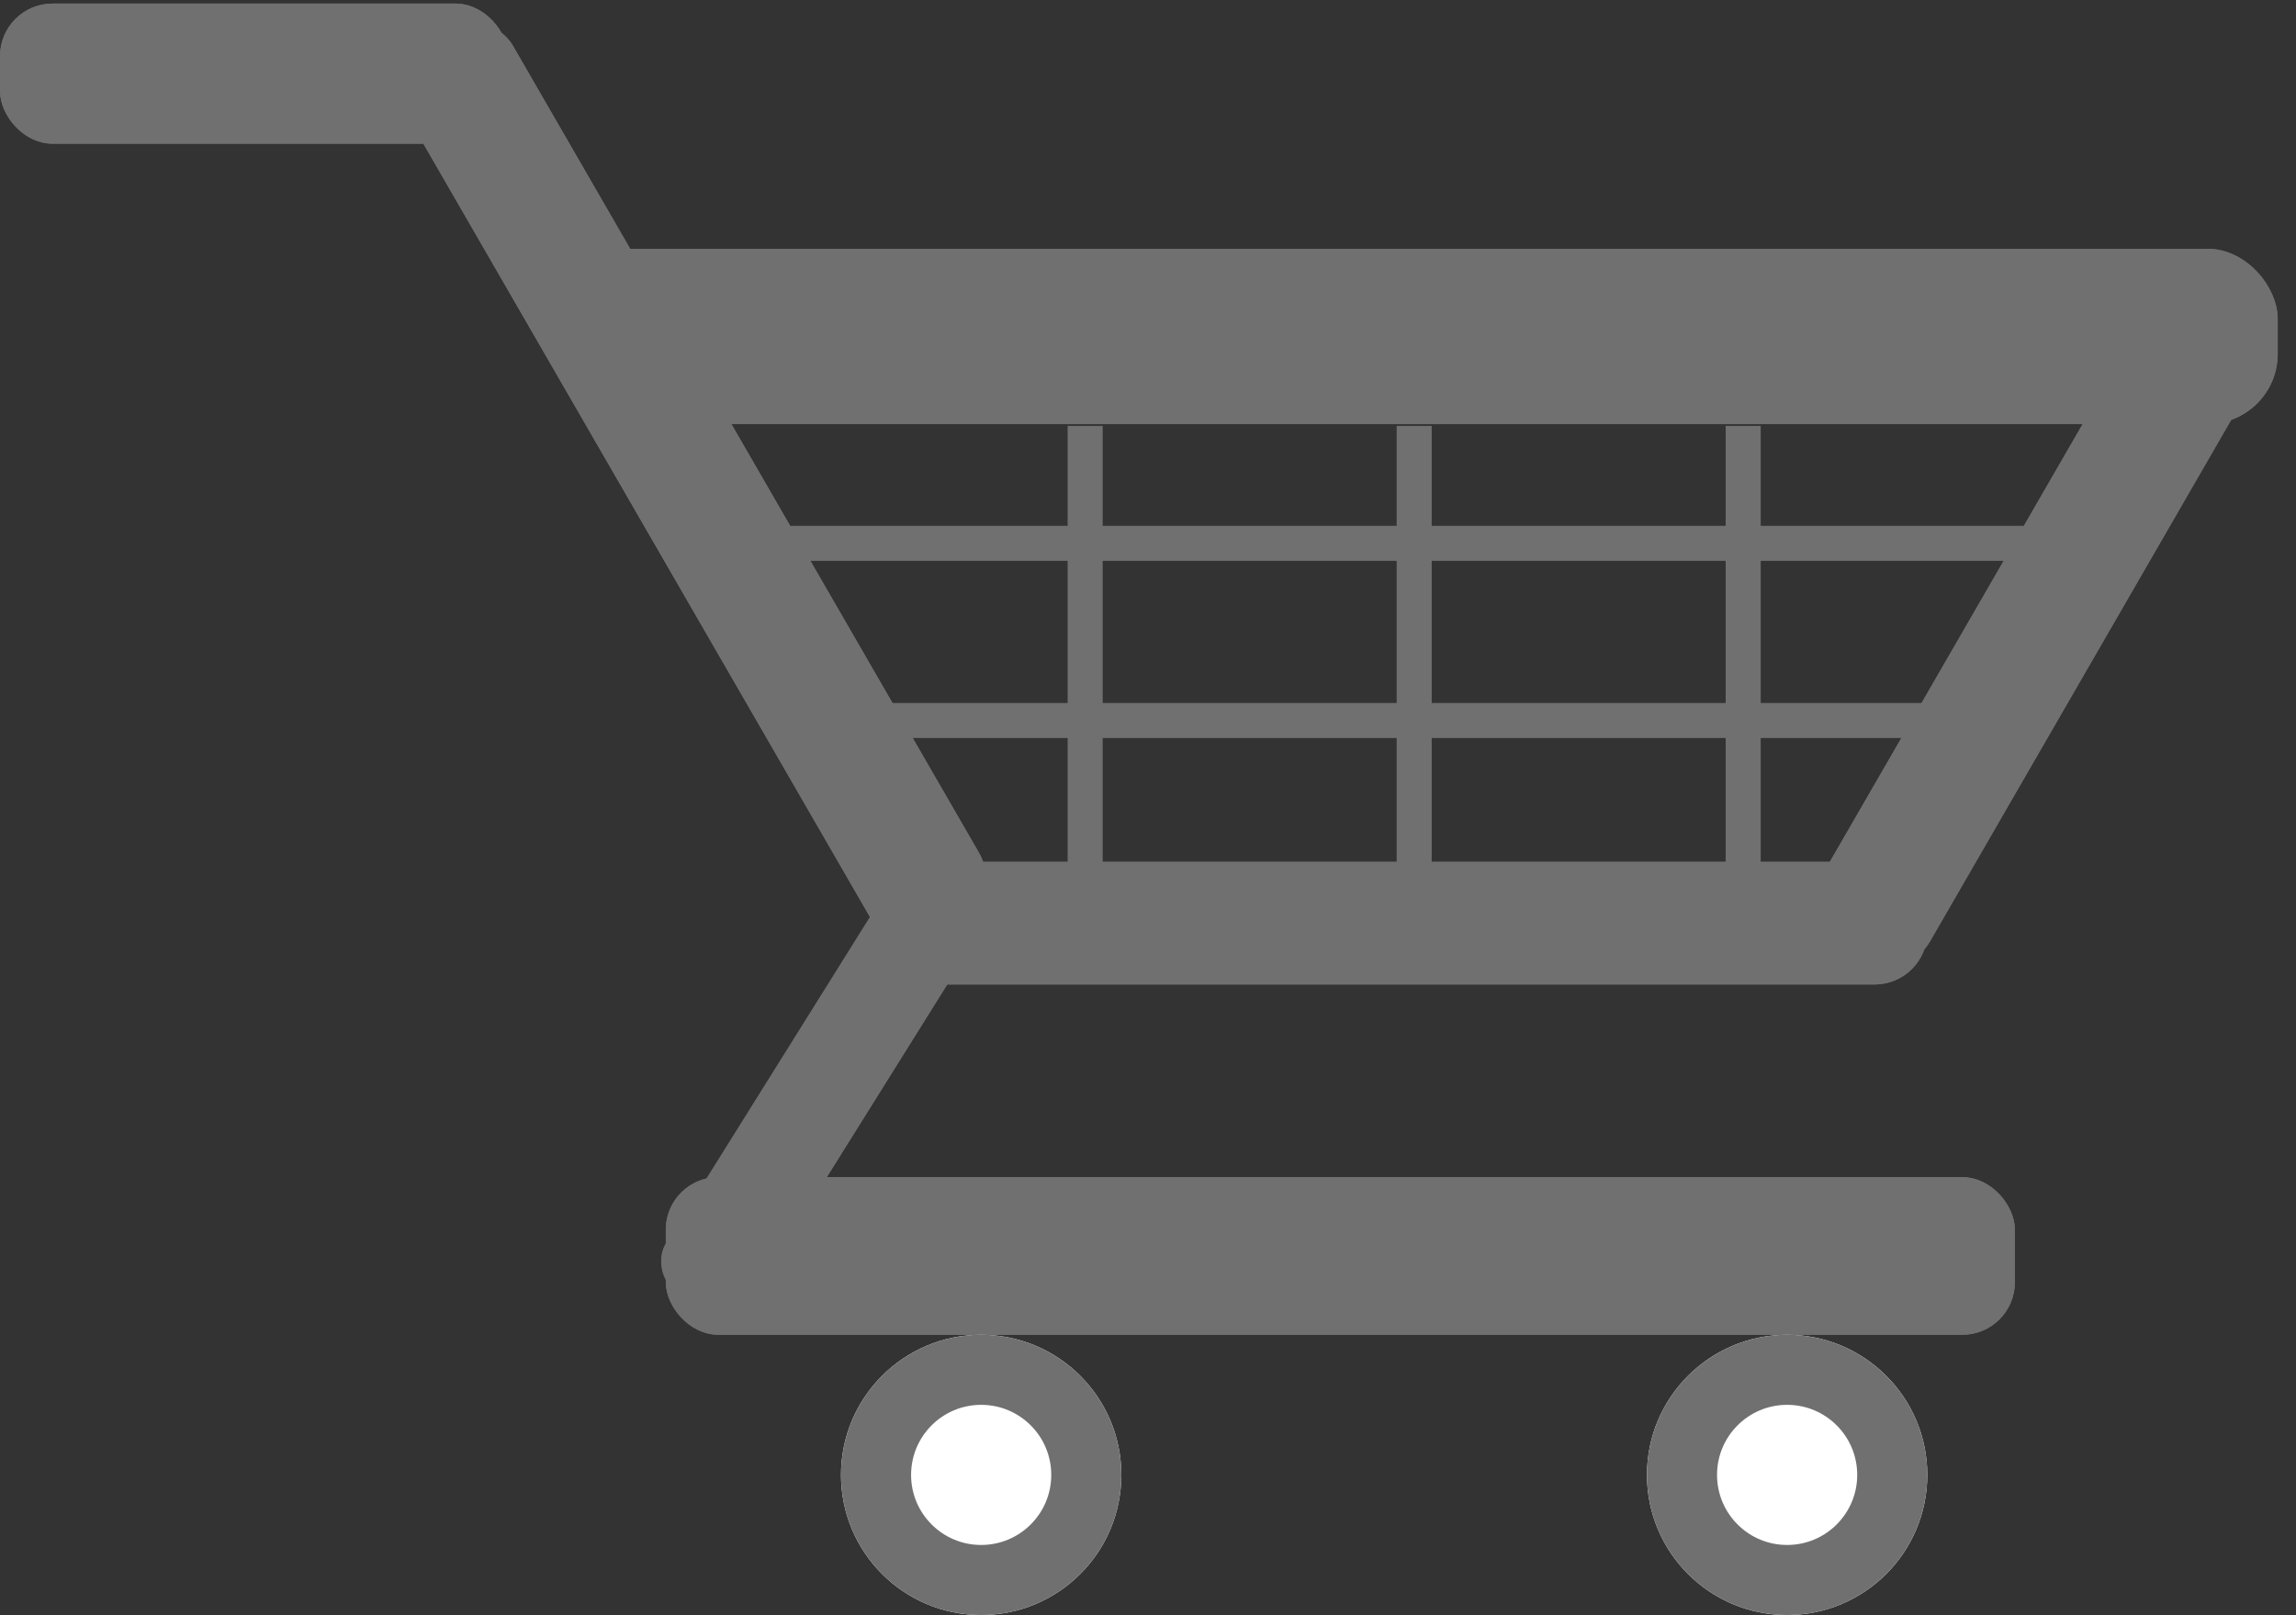<svg xmlns="http://www.w3.org/2000/svg" width="131.044" height="92.204" viewBox="0 0 131.044 92.204">
  <rect x="0" y="0" width="131.044" height="92.204" fill="#333333" stroke="none"/>
  <g id="Group_4" data-name="Group 4" transform="translate(-1312 -67.796)">
    <g id="Rectangle_3" data-name="Rectangle 3" transform="translate(1350 135)" fill="#707070" stroke="#707070" stroke-width="1">
      <rect width="77" height="9" rx="3" stroke="none"/>
      <rect x="0.5" y="0.5" width="76" height="8" rx="2.5" fill="none"/>
    </g>
    <g id="Rectangle_4" data-name="Rectangle 4" transform="matrix(0.848, 0.53, -0.53, 0.848, 1363.488, 117.221)" fill="#707070" stroke="#707070" stroke-width="1">
      <rect width="5.778" height="27.444" rx="2" stroke="none"/>
      <rect x="0.5" y="0.5" width="4.778" height="26.444" rx="1.5" fill="none"/>
    </g>
    <g id="Rectangle_5" data-name="Rectangle 5" transform="translate(1363 117)" fill="#707070" stroke="#707070" stroke-width="1">
      <rect width="59" height="7" rx="3" stroke="none"/>
      <rect x="0.5" y="0.5" width="58" height="6" rx="2.5" fill="none"/>
    </g>
    <g id="Rectangle_6" data-name="Rectangle 6" transform="translate(1436.789 81.75) rotate(30)" fill="#707070" stroke="#707070" stroke-width="1">
      <rect width="7.222" height="44.778" rx="3" stroke="none"/>
      <rect x="0.5" y="0.5" width="6.222" height="43.778" rx="2.5" fill="none"/>
    </g>
    <g id="Rectangle_7" data-name="Rectangle 7" transform="translate(1333.512 71.407) rotate(-30)" fill="#707070" stroke="#707070" stroke-width="1">
      <rect width="7.222" height="59.222" rx="3" stroke="none"/>
      <rect x="0.5" y="0.5" width="6.222" height="58.222" rx="2.5" fill="none"/>
    </g>
    <g id="Rectangle_9" data-name="Rectangle 9" transform="translate(1344 82)" fill="#707070" stroke="#707070" stroke-width="1">
      <rect width="98" height="10" rx="4" stroke="none"/>
      <rect x="0.5" y="0.5" width="97" height="9" rx="3.5" fill="none"/>
    </g>
    <g id="Rectangle_10" data-name="Rectangle 10" transform="translate(1312 68)" fill="#707070" stroke="#707070" stroke-width="1">
      <rect width="29" height="8" rx="3" stroke="none"/>
      <rect x="0.5" y="0.5" width="28" height="7" rx="2.5" fill="none"/>
    </g>
    <g id="Ellipse_1" data-name="Ellipse 1" transform="translate(1360 144)" fill="#fff" stroke="#707070" stroke-width="4">
      <circle cx="8" cy="8" r="8" stroke="none"/>
      <circle cx="8" cy="8" r="6" fill="none"/>
    </g>
    <g id="Ellipse_2" data-name="Ellipse 2" transform="translate(1406 144)" fill="#fff" stroke="#707070" stroke-width="4">
      <circle cx="8" cy="8" r="8" stroke="none"/>
      <circle cx="8" cy="8" r="6" fill="none"/>
    </g>
    <path id="Path_1" data-name="Path 1" d="M1365.571,68V92.968" transform="translate(8.365 24.111)" fill="none" stroke="#707070" stroke-width="2"/>
    <path id="Path_2" data-name="Path 2" d="M1365.571,68V92.968" transform="translate(27.143 24.111)" fill="none" stroke="#707070" stroke-width="2"/>
    <path id="Path_3" data-name="Path 3" d="M1365.571,68V92.968" transform="translate(45.921 24.111)" fill="none" stroke="#707070" stroke-width="2"/>
    <path id="Path_4" data-name="Path 4" d="M0,0V71.6" transform="translate(1428.722 98.817) rotate(90)" fill="none" stroke="#707070" stroke-width="2"/>
    <path id="Path_5" data-name="Path 5" d="M0,0V71.6" transform="translate(1428.722 108.929) rotate(90)" fill="none" stroke="#707070" stroke-width="2"/>
  </g>
</svg>
